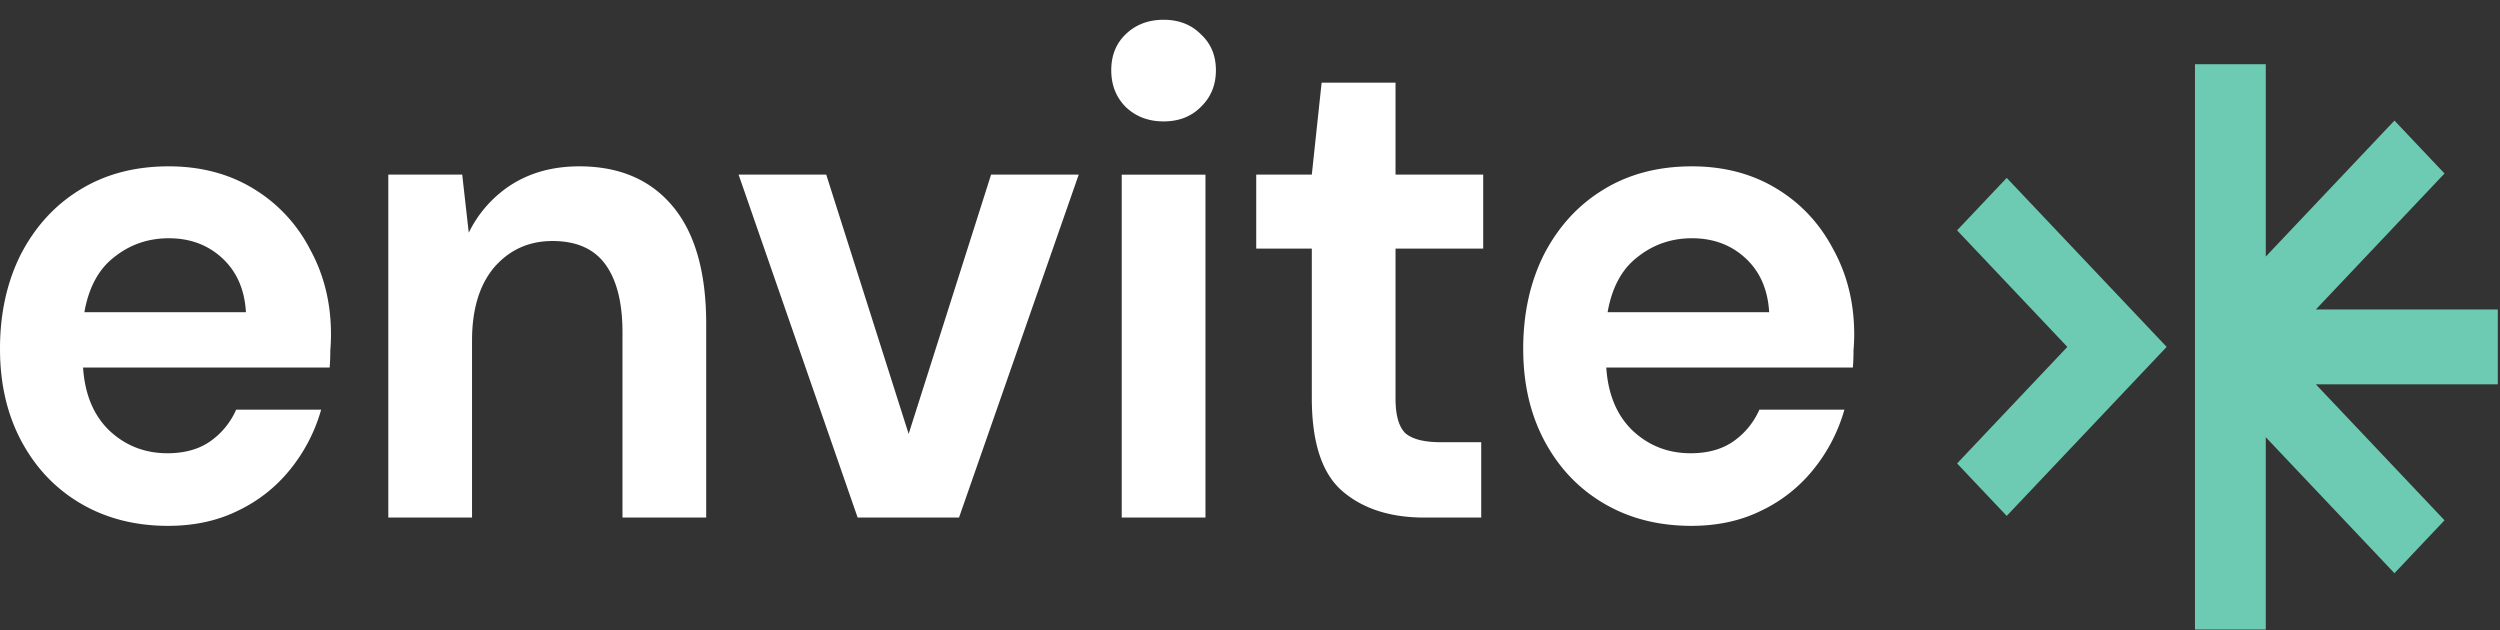<svg fill="none" height="31" viewBox="0 0 123 31" width="123" xmlns="http://www.w3.org/2000/svg"><rect x="0" y="0" width="123" height="31" fill="#333333" stroke="none"/><path d="M8.27 25.872c-1.608 0-3.035-.363-4.28-1.089-1.244-.725-2.22-1.746-2.928-3.061C.354 20.407 0 18.887 0 17.164c0-1.746.343-3.3 1.03-4.66.708-1.36 1.673-2.415 2.896-3.163C5.171 8.57 6.63 8.184 8.303 8.184c1.566 0 2.95.363 4.151 1.089a7.477 7.477 0 012.8 2.993c.687 1.247 1.03 2.642 1.03 4.184 0 .25-.01.51-.032.782 0 .272-.01.556-.032.85H4.087c.086 1.316.515 2.347 1.287 3.096.794.748 1.749 1.122 2.865 1.122.836 0 1.534-.193 2.091-.578a3.71 3.71 0 001.288-1.565H15.8a8.2 8.2 0 01-1.512 2.926 7.325 7.325 0 01-2.575 2.04c-1.008.5-2.156.749-3.443.749zm.033-14.15c-1.008 0-1.899.306-2.671.918-.773.59-1.266 1.497-1.48 2.721H12.1c-.064-1.111-.45-1.995-1.158-2.653s-1.588-.986-2.64-.986zm10.802 13.742V8.592h3.636l.322 2.857a5.843 5.843 0 012.124-2.38c.944-.59 2.05-.885 3.315-.885 1.974 0 3.508.658 4.602 1.973 1.094 1.315 1.641 3.243 1.641 5.782v9.525h-4.119v-9.116c0-1.452-.279-2.563-.837-3.334-.557-.77-1.426-1.156-2.606-1.156-1.159 0-2.114.43-2.865 1.292-.729.862-1.094 2.064-1.094 3.606v8.708zm23.091 0L36.339 8.592h4.312l4.055 12.756 4.055-12.756h4.312l-5.889 16.872zM57.249 5.973c-.751 0-1.373-.238-1.867-.714-.472-.476-.708-1.077-.708-1.803s.236-1.315.708-1.769c.494-.476 1.116-.714 1.867-.714s1.362.238 1.834.714c.493.454.74 1.043.74 1.769s-.247 1.327-.74 1.803c-.472.476-1.083.714-1.834.714zm-2.06 19.49V8.594h4.12v16.87zm14.887.001c-1.673 0-3.014-.431-4.022-1.293-1.009-.862-1.513-2.392-1.513-4.592v-7.347h-2.735v-3.64h2.735l.483-4.524h3.636v4.524h4.313v3.64H68.66v7.381c0 .816.161 1.383.483 1.7.343.296.923.443 1.738.443h1.995v3.708zm13.137.408c-1.609 0-3.036-.363-4.28-1.089-1.245-.725-2.22-1.746-2.929-3.061-.708-1.315-1.062-2.835-1.062-4.558 0-1.746.344-3.3 1.03-4.66.708-1.36 1.674-2.415 2.897-3.163 1.244-.771 2.703-1.157 4.376-1.157 1.566 0 2.95.363 4.152 1.089s2.134 1.723 2.8 2.993c.686 1.247 1.03 2.642 1.03 4.184 0 .25-.011.51-.033.782 0 .272-.01.556-.032.85H79.029c.086 1.316.515 2.347 1.288 3.096.794.748 1.748 1.122 2.864 1.122.837 0 1.534-.193 2.092-.578a3.71 3.71 0 001.287-1.565h4.184a8.198 8.198 0 01-1.513 2.926 7.325 7.325 0 01-2.574 2.04c-1.009.5-2.157.749-3.444.749zm.032-14.15c-1.008 0-1.899.306-2.67.918-.773.59-1.267 1.497-1.481 2.721h7.949c-.065-1.111-.45-1.995-1.159-2.653s-1.588-.986-2.639-.986z" fill="#fff"/><path d="M122.892 15.226v3.682h-8.952l6.33 6.69-2.463 2.604-6.33-6.69v9.46h-3.484V3.16h3.484v9.462l6.33-6.69 2.463 2.604-6.33 6.69zM98.73 8.752l7.87 8.315-7.87 8.316-2.442-2.581 5.425-5.735-5.425-5.734z" fill="#6ccbb2"/></svg>